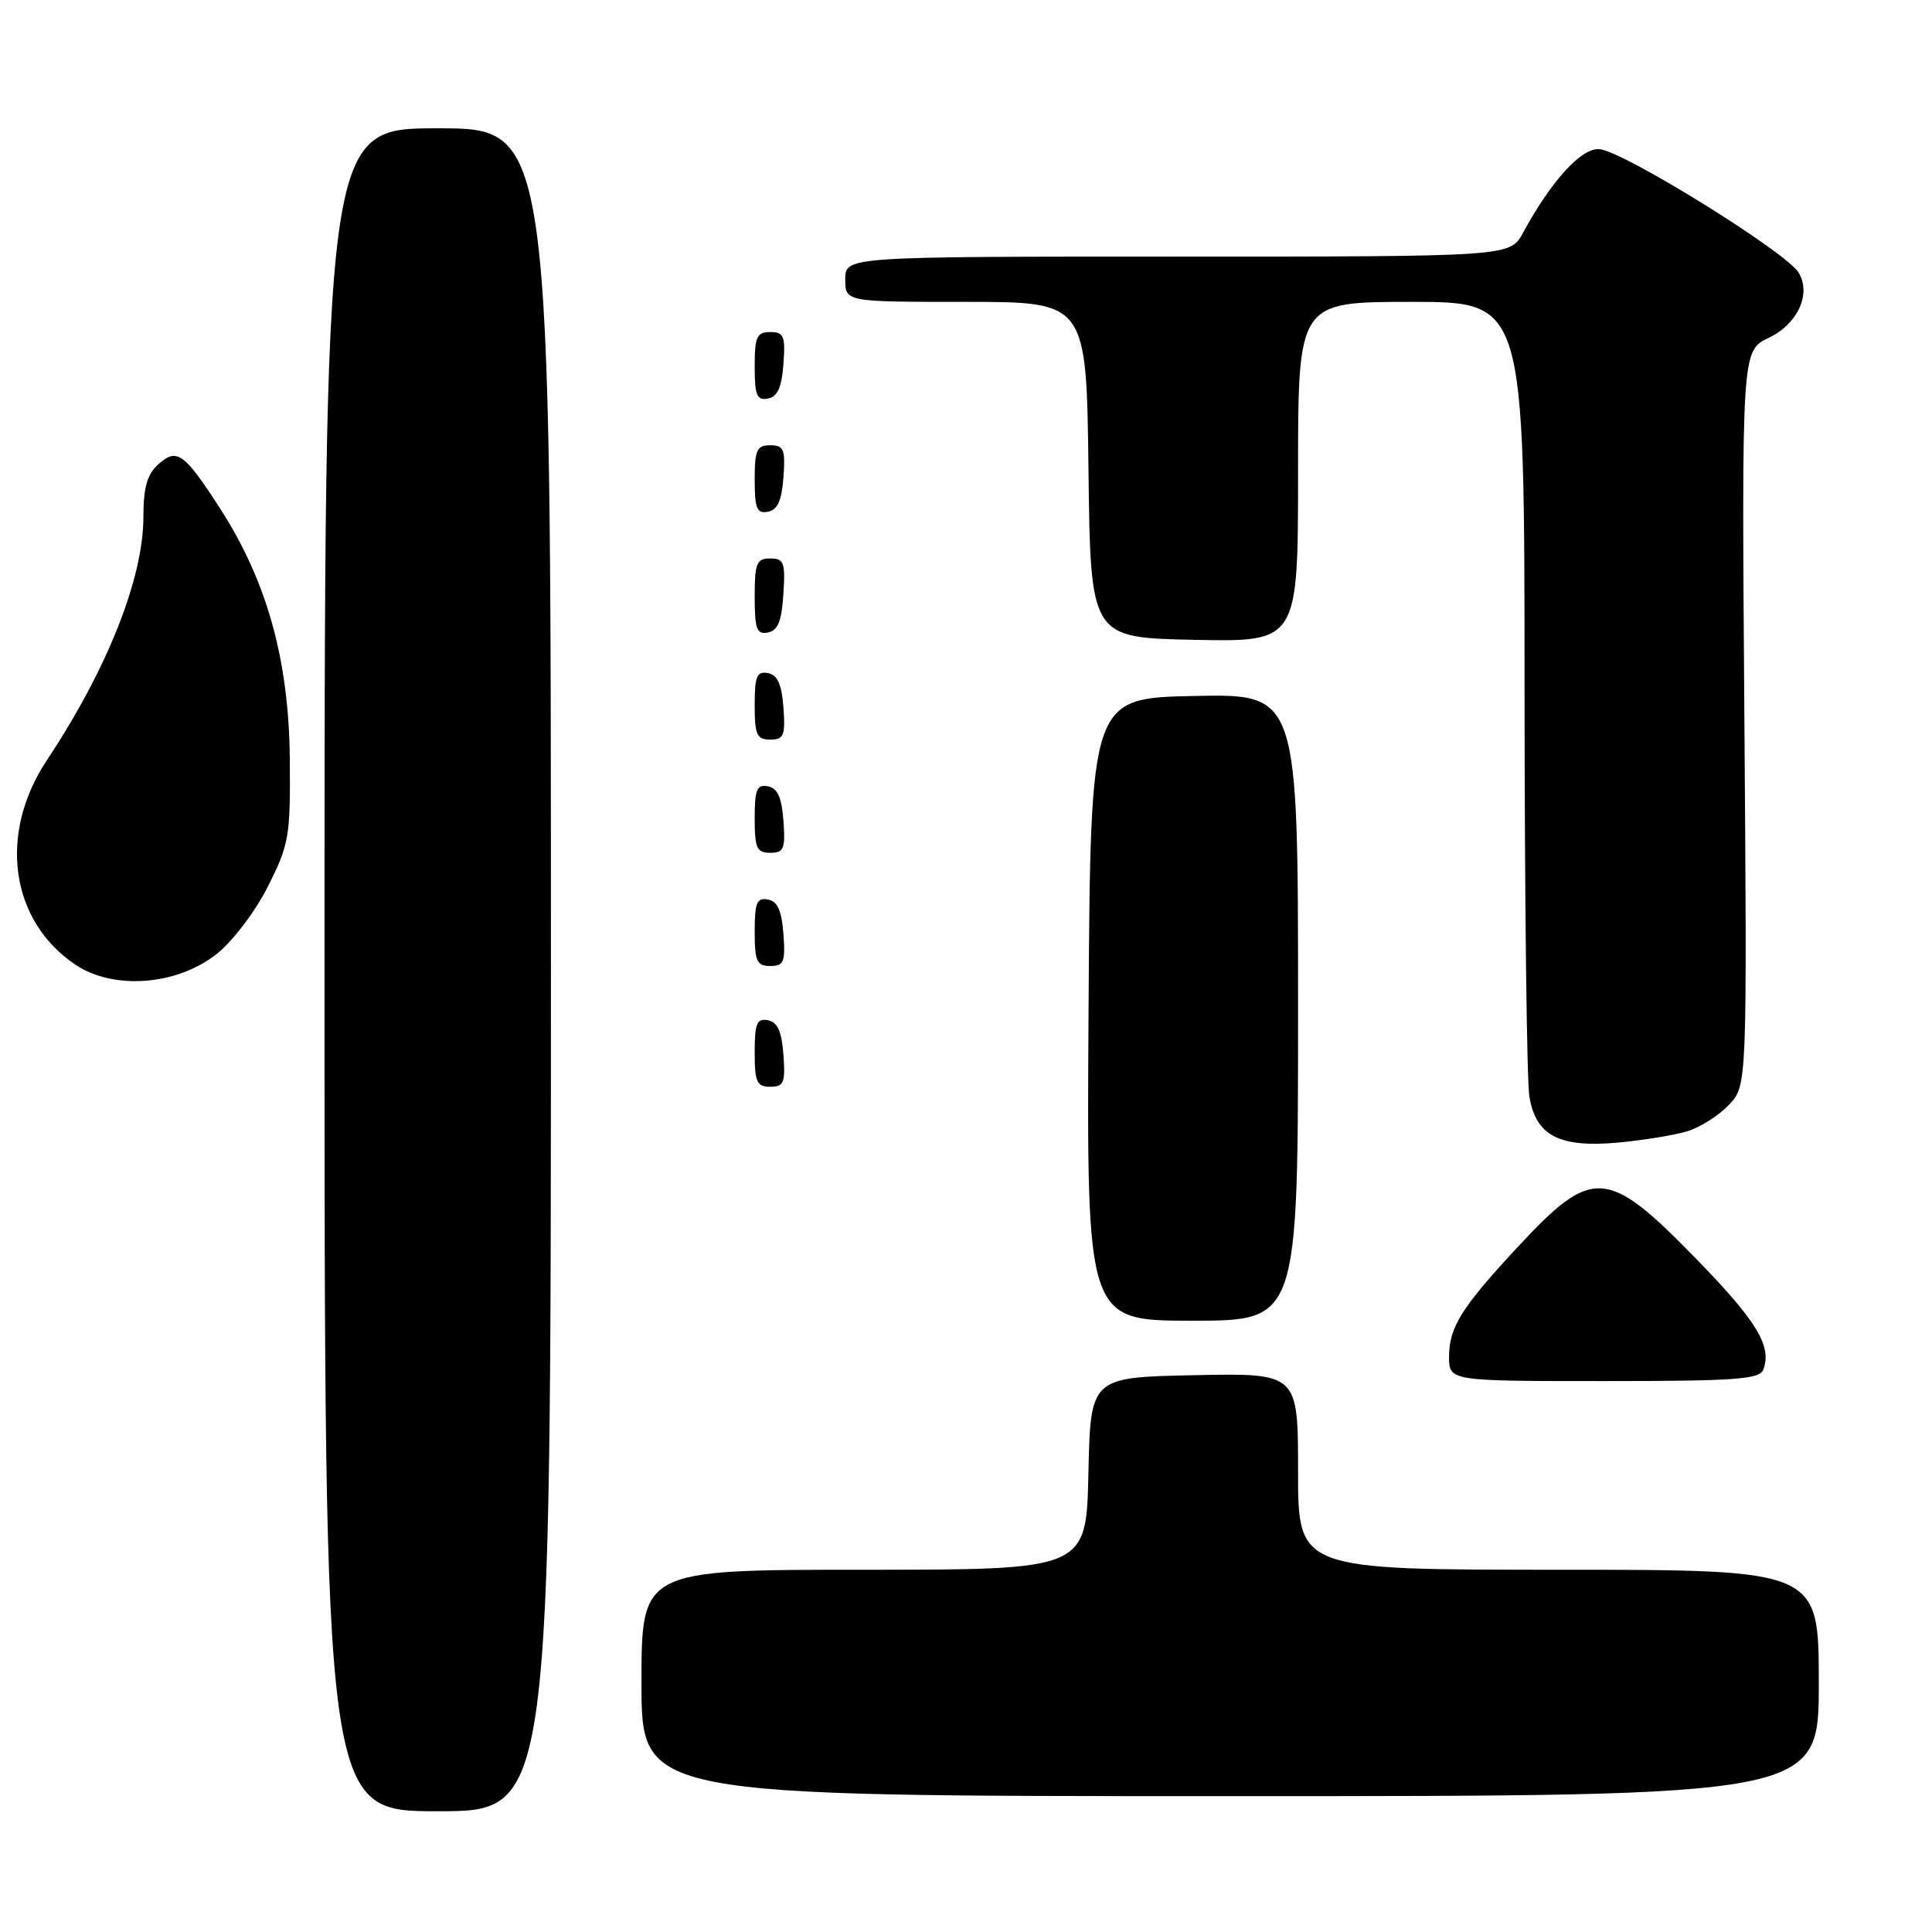 <?xml version="1.0" encoding="UTF-8" standalone="no"?>
<!DOCTYPE svg PUBLIC "-//W3C//DTD SVG 1.1//EN" "http://www.w3.org/Graphics/SVG/1.1/DTD/svg11.dtd" >
<svg xmlns="http://www.w3.org/2000/svg" xmlns:xlink="http://www.w3.org/1999/xlink" version="1.1" viewBox="0 0 256 256">
 <g >
 <path fill="currentColor"
d=" M 73.00 128.50 C 73.00 17.00 73.00 17.00 58.00 17.00 C 43.00 17.00 43.00 17.00 43.00 128.50 C 43.00 240.00 43.00 240.00 58.00 240.00 C 73.00 240.00 73.00 240.00 73.00 128.50 Z  M 241.00 223.00 C 241.00 208.00 241.00 208.00 206.50 208.00 C 172.00 208.00 172.00 208.00 172.00 194.97 C 172.00 181.94 172.00 181.94 158.25 182.22 C 144.50 182.50 144.50 182.50 144.22 195.25 C 143.94 208.00 143.94 208.00 114.47 208.00 C 85.00 208.00 85.00 208.00 85.00 223.00 C 85.00 238.00 85.00 238.00 163.00 238.00 C 241.00 238.00 241.00 238.00 241.00 223.00 Z  M 233.64 181.50 C 234.83 178.40 232.81 175.07 224.77 166.82 C 212.94 154.68 211.03 154.55 201.08 165.26 C 193.66 173.25 192.01 175.88 192.01 179.75 C 192.00 183.00 192.00 183.00 212.53 183.00 C 229.87 183.00 233.15 182.77 233.64 181.50 Z  M 172.00 133.47 C 172.00 91.94 172.00 91.94 158.25 92.22 C 144.50 92.50 144.50 92.50 144.24 133.75 C 143.98 175.00 143.98 175.00 157.99 175.00 C 172.00 175.00 172.00 175.00 172.00 133.47 Z  M 223.60 149.89 C 225.31 149.37 227.78 147.79 229.10 146.39 C 231.50 143.84 231.50 143.84 231.14 95.16 C 230.78 46.48 230.78 46.48 234.36 44.77 C 238.22 42.93 240.05 38.92 238.31 36.10 C 236.65 33.39 215.30 20.14 211.99 19.77 C 209.62 19.49 205.60 23.87 201.80 30.86 C 200.09 34.00 200.09 34.00 156.05 34.00 C 112.00 34.00 112.00 34.00 112.00 37.00 C 112.00 40.00 112.00 40.00 127.98 40.00 C 143.96 40.00 143.96 40.00 144.23 62.25 C 144.50 84.50 144.50 84.50 158.25 84.78 C 172.00 85.06 172.00 85.06 172.00 62.53 C 172.00 40.00 172.00 40.00 187.00 40.00 C 202.00 40.00 202.00 40.00 202.01 90.75 C 202.02 118.66 202.30 143.21 202.65 145.29 C 203.51 150.51 206.63 152.12 214.50 151.39 C 217.80 151.08 221.90 150.41 223.60 149.89 Z  M 103.81 139.76 C 103.58 136.66 103.03 135.43 101.75 135.19 C 100.29 134.91 100.00 135.61 100.00 139.43 C 100.00 143.38 100.28 144.00 102.06 144.00 C 103.86 144.00 104.08 143.47 103.81 139.76 Z  M 28.73 126.39 C 30.83 124.73 33.83 120.78 35.50 117.46 C 38.32 111.86 38.49 110.83 38.40 100.50 C 38.27 87.38 35.36 76.97 29.11 67.29 C 24.37 59.97 23.43 59.30 20.94 61.56 C 19.50 62.86 19.00 64.64 19.00 68.50 C 19.00 76.61 14.21 88.69 6.22 100.72 C -0.27 110.49 1.34 122.02 10.00 127.83 C 15.06 131.22 23.45 130.58 28.73 126.39 Z  M 103.81 123.76 C 103.58 120.66 103.03 119.43 101.75 119.19 C 100.29 118.91 100.00 119.61 100.00 123.43 C 100.00 127.38 100.28 128.00 102.06 128.00 C 103.86 128.00 104.08 127.47 103.81 123.76 Z  M 103.81 108.76 C 103.58 105.66 103.03 104.43 101.75 104.19 C 100.29 103.91 100.00 104.61 100.00 108.43 C 100.00 112.38 100.28 113.00 102.06 113.00 C 103.86 113.00 104.08 112.47 103.81 108.76 Z  M 103.81 93.76 C 103.58 90.66 103.03 89.43 101.75 89.19 C 100.29 88.91 100.00 89.61 100.00 93.43 C 100.00 97.38 100.28 98.00 102.06 98.00 C 103.86 98.00 104.08 97.47 103.81 93.76 Z  M 103.80 78.74 C 104.08 74.53 103.88 74.00 102.05 74.00 C 100.25 74.00 100.00 74.62 100.00 79.07 C 100.00 83.36 100.27 84.10 101.75 83.81 C 103.07 83.56 103.58 82.31 103.80 78.74 Z  M 103.81 63.24 C 104.08 59.53 103.86 59.00 102.06 59.00 C 100.28 59.00 100.00 59.62 100.00 63.57 C 100.00 67.39 100.29 68.09 101.75 67.81 C 103.03 67.57 103.58 66.34 103.81 63.24 Z  M 103.81 48.24 C 104.08 44.53 103.86 44.00 102.06 44.00 C 100.28 44.00 100.00 44.62 100.00 48.57 C 100.00 52.39 100.29 53.09 101.75 52.81 C 103.03 52.57 103.58 51.34 103.81 48.24 Z "/>
</g>
</svg>
